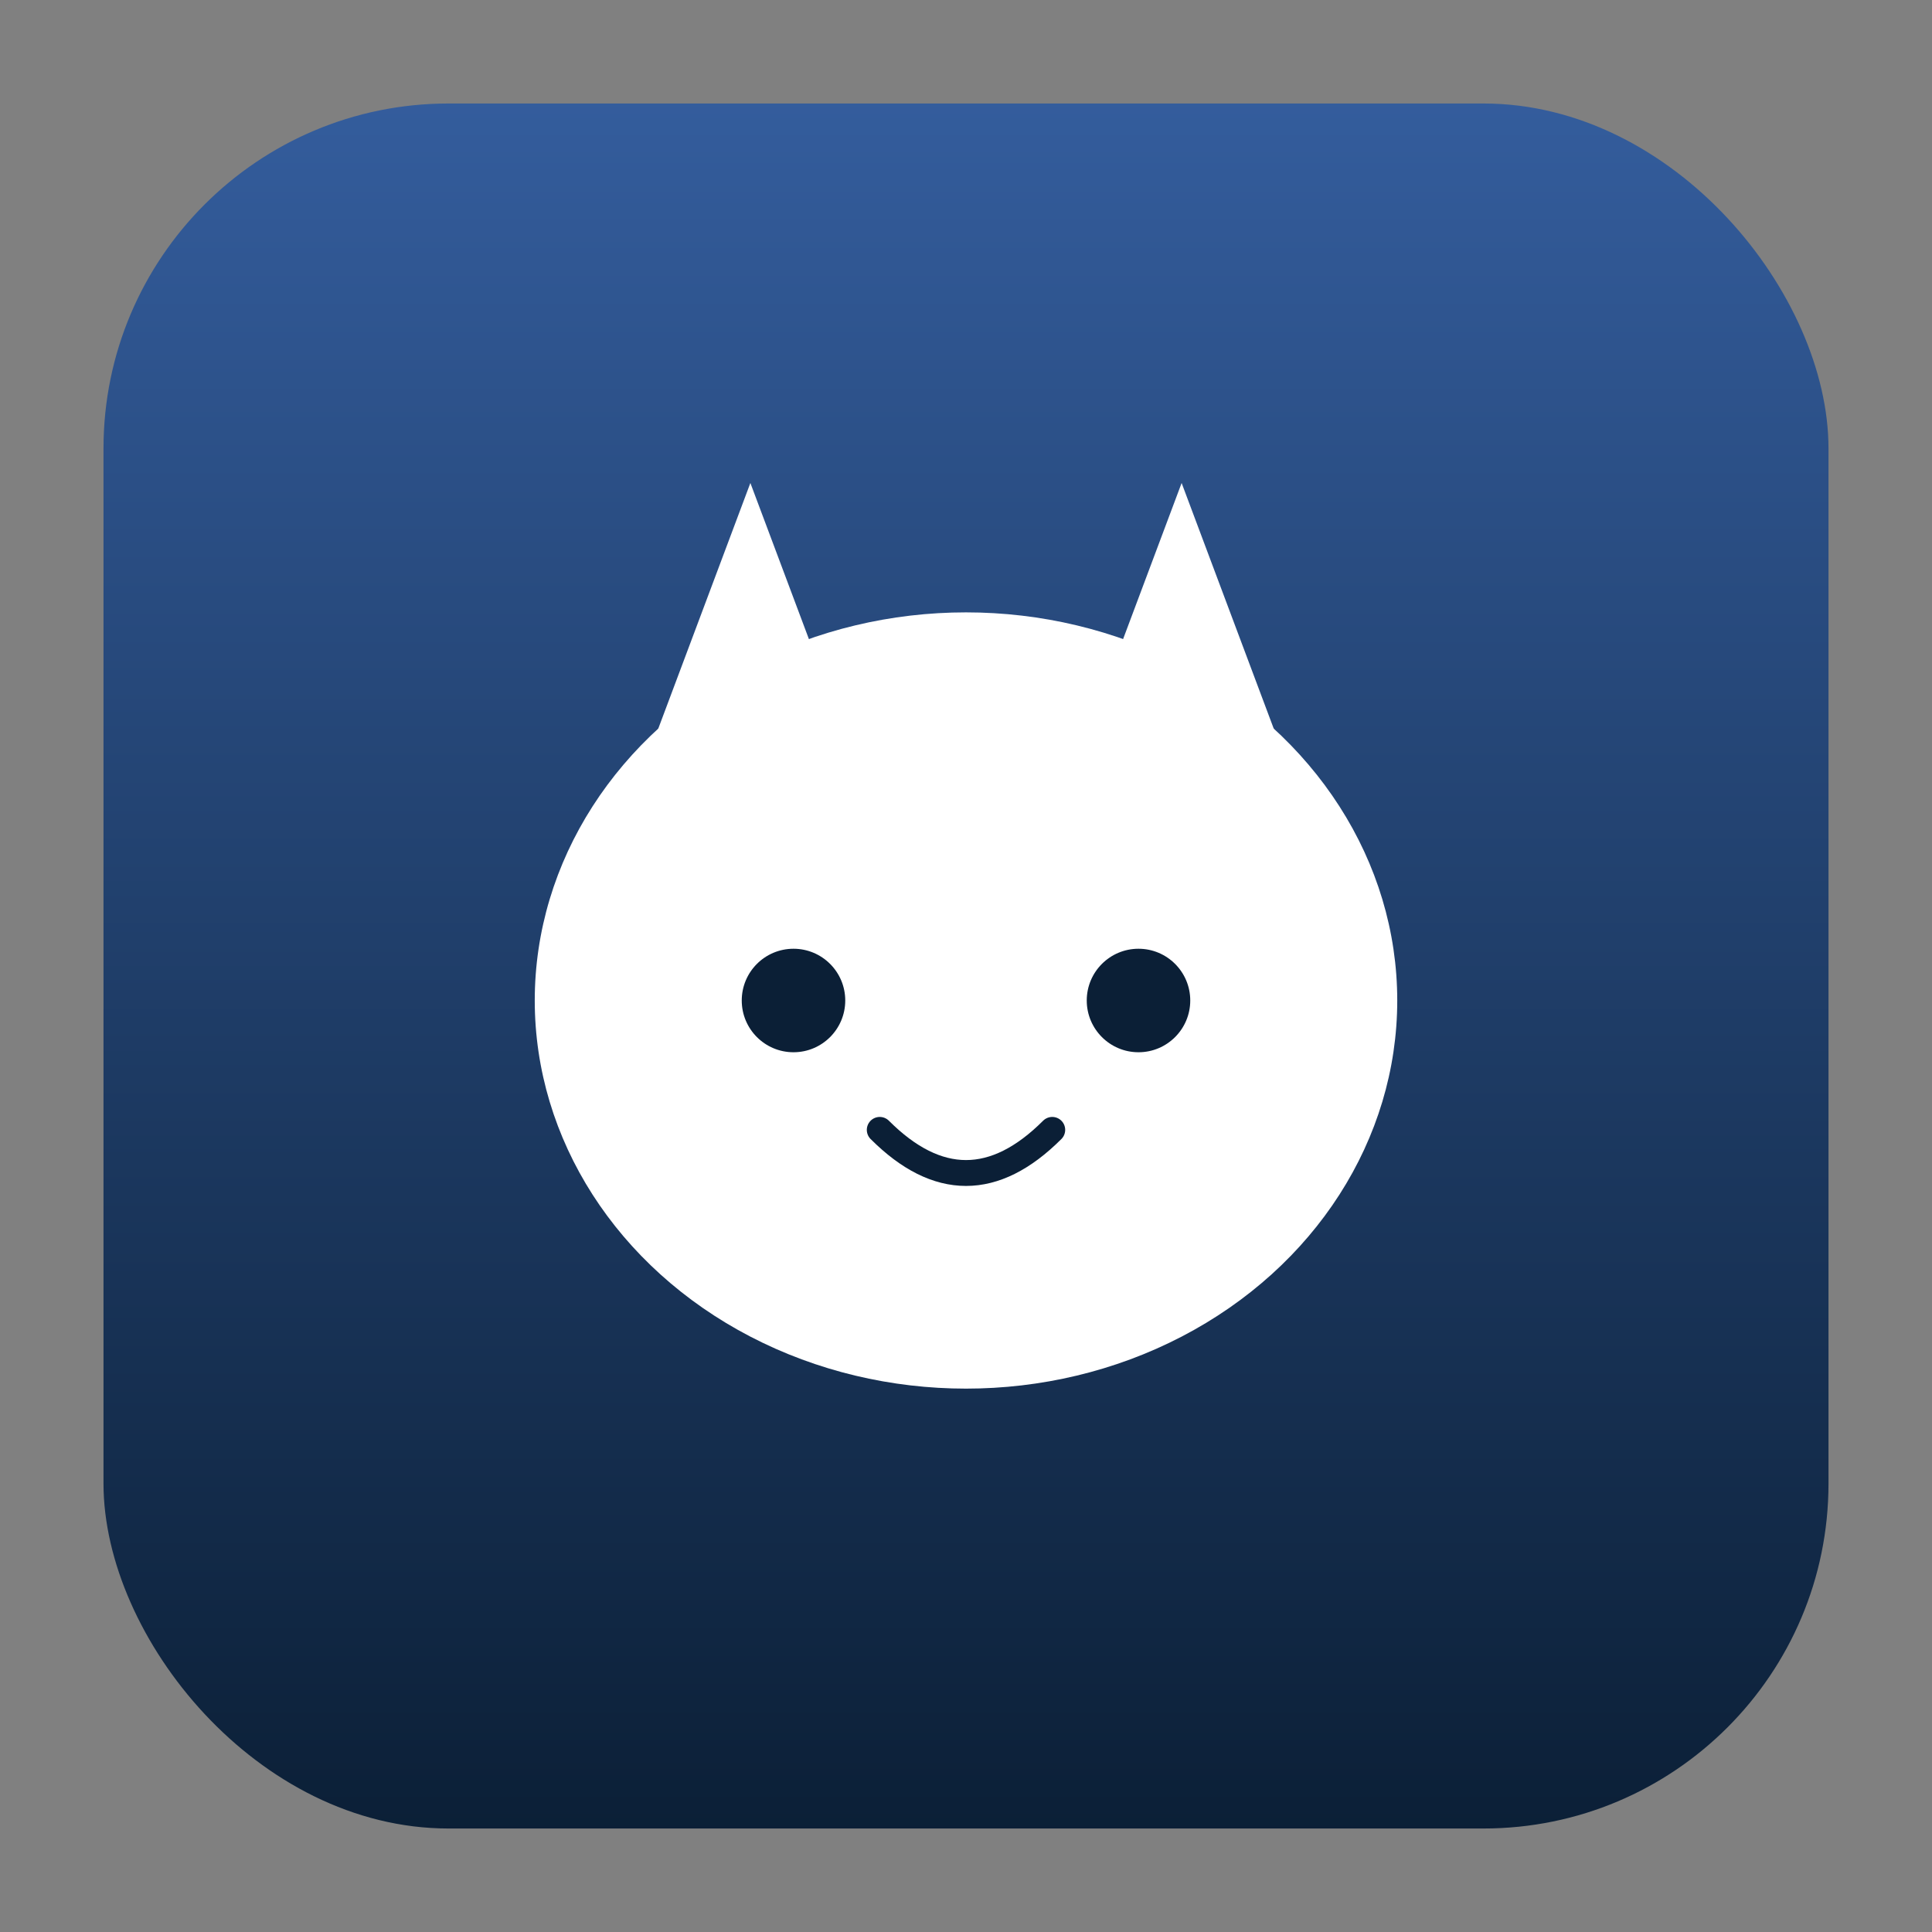 <?xml version='1.0' encoding='utf-8'?>
<svg xmlns="http://www.w3.org/2000/svg" height="224px" version="1.1" viewBox="0,0,224,224" width="224px">
  <rect x="0" y="0" width="224" height="224" fill="#808080" stroke="none"/>
  <defs>
    <linearGradient id="grad1" x1="0%" x2="0%" y1="0%" y2="100%">
      <stop offset="0%" stop-color="#345d9d" />
      <stop offset="100%" stop-color="#0b1f36" />
    </linearGradient>
  </defs>
  <rect fill="url(#grad1)" height="200px" rx="40" ry="40" width="200px" x="12" y="12" />
  <ellipse cx="112" cy="116" fill="white" rx="50" ry="45" />
  <polygon fill="white" points="72,96 87,56 102,96" />
  <polygon fill="white" points="122,96 137,56 152,96" />
  <circle cx="92" cy="116" fill="#0b1f36" r="6" />
  <circle cx="132" cy="116" fill="#0b1f36" r="6" />
  <path d="M102,131 Q112,141 122,131" fill="none" stroke="#0b1f36" stroke-linecap="round" stroke-width="3" />
</svg>